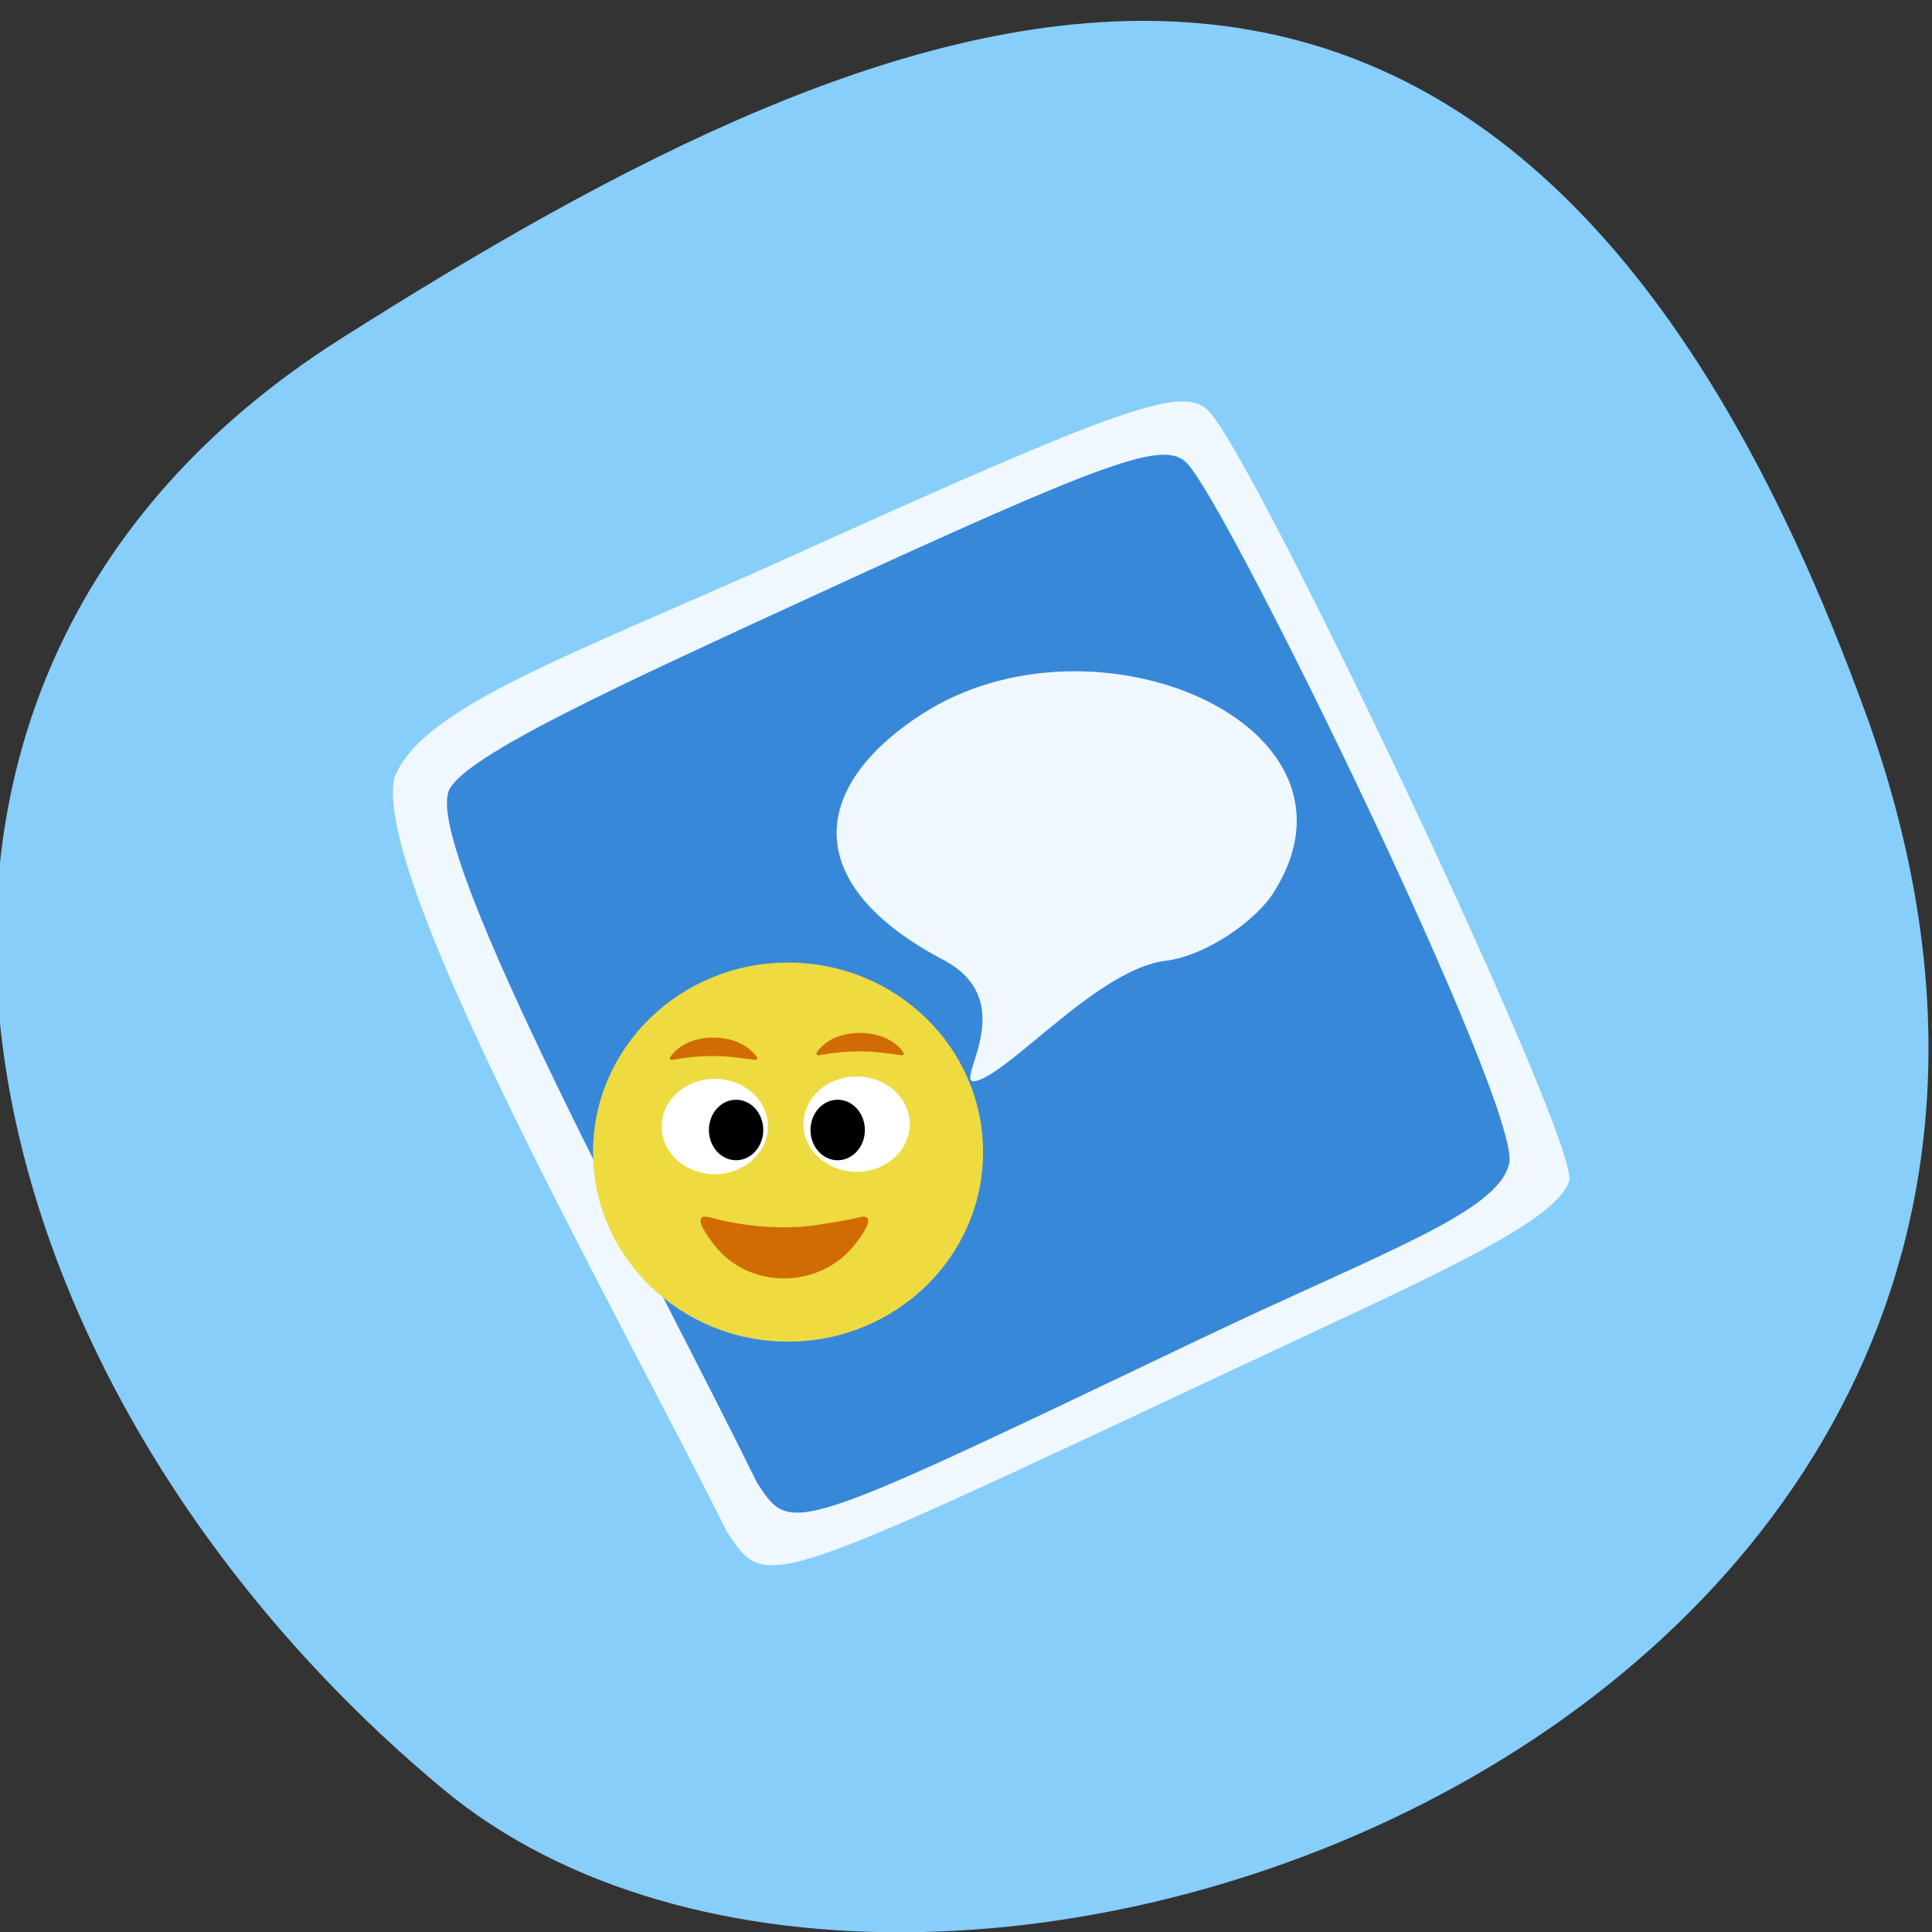 <svg xmlns="http://www.w3.org/2000/svg" viewBox="0 0 256 256"><rect x="0" y="0" width="256" height="256" fill="#333333" stroke="none"/><defs><clipPath><path d="M 0,64 H64 V128 H0 z"/></clipPath></defs><g color="#000"><path d="m -1360.14 1641.33 c 46.11 -98.28 -119.59 -146.07 -181.85 -106.06 -62.25 40.01 -83.52 108.58 -13.01 143.08 70.51 34.501 148.75 61.26 194.86 -37.03 z" transform="matrix(1.037 0 0 -1.343 1657.71 2298.9)" fill="#87cefa"/></g><g transform="matrix(0.807 0 0 0.794 123.52 51.17)"><path d="m -33.604 191.36 c -18.597 -37.823 -58.39 -109.27 -54.692 -126.03 4.541 -11.958 29.943 -20.75 65.02 -36.882 54.845 -25.22 64.47 -28.631 68.65 -24.335 7.713 7.924 61.17 122.5 59.21 128.55 c -2.307 7.114 -23.603 16.384 -57.09 32.369 -75.57 36.07 -74.76 35.809 -81.1 26.333 z" fill="#f0f8ff"/><path d="m -28.724 183.07 c -16.616 -34.382 -54.787 -105.28 -50.64 -115.57 2.451 -5.795 28.529 -17.851 59.872 -32.515 49 -22.926 57.6 -26.03 61.33 -22.12 c 6.892 7.203 54.962 107.65 52.904 116.85 -1.842 8.24 -21.09 14.894 -51.01 29.424 -67.52 32.79 -66.793 32.551 -72.46 23.937 z m 36.04 -67.15 c 5.911 -1.726 20.04 -18.67 31.02 -20.03 6.513 -0.807 14.671 -6.548 17.654 -11.282 17.681 -28.06 -29.439 -48.539 -57.785 -29.808 -18.406 12.163 -19.836 28.387 3.626 40.943 13.423 7.184 0.909 21.514 5.483 20.18 z" fill="#3888d9"/><ellipse cx="-23.667" cy="127.82" rx="32.02" ry="31.629" fill="#eddb40"/><g fill="#fff"><ellipse ry="7.956" rx="8.732" cy="123.16" cx="-12.412"/><ellipse cx="-35.697" cy="123.55" rx="8.732" ry="7.956"/></g><ellipse cx="-15.517" cy="124.13" rx="4.463" ry="5.05"/><ellipse ry="5.05" rx="4.463" cy="124.13" cx="-32.2"/><g fill="#d16b04"><path d="m -12.647 143.18 c -5.783 7.574 -17.404 7.649 -23.13 0.148 -2.778 -3.639 -2.993 -5.265 -0.605 -4.59 5.485 1.551 12.09 2.044 17.199 1.285 2.943 -0.437 6.106 -1.012 7.03 -1.277 2.361 -0.679 2.182 0.931 -0.492 4.434 z"/><path d="m -29.86 110.77 c -3.01 -2.732 -9.06 -2.758 -12.04 -0.053 -1.447 1.312 -1.558 1.899 -0.315 1.655 2.856 -0.559 6.292 -0.737 8.954 -0.463 1.532 0.158 3.179 0.365 3.659 0.461 1.229 0.245 1.136 -0.336 -0.256 -1.599 z"/><path d="m -5.798 109.99 c -3.01 -2.732 -9.06 -2.758 -12.04 -0.053 -1.447 1.312 -1.558 1.899 -0.315 1.655 2.856 -0.559 6.292 -0.737 8.954 -0.463 1.532 0.158 3.179 0.365 3.659 0.461 1.229 0.245 1.136 -0.336 -0.256 -1.599 z"/></g></g></svg>